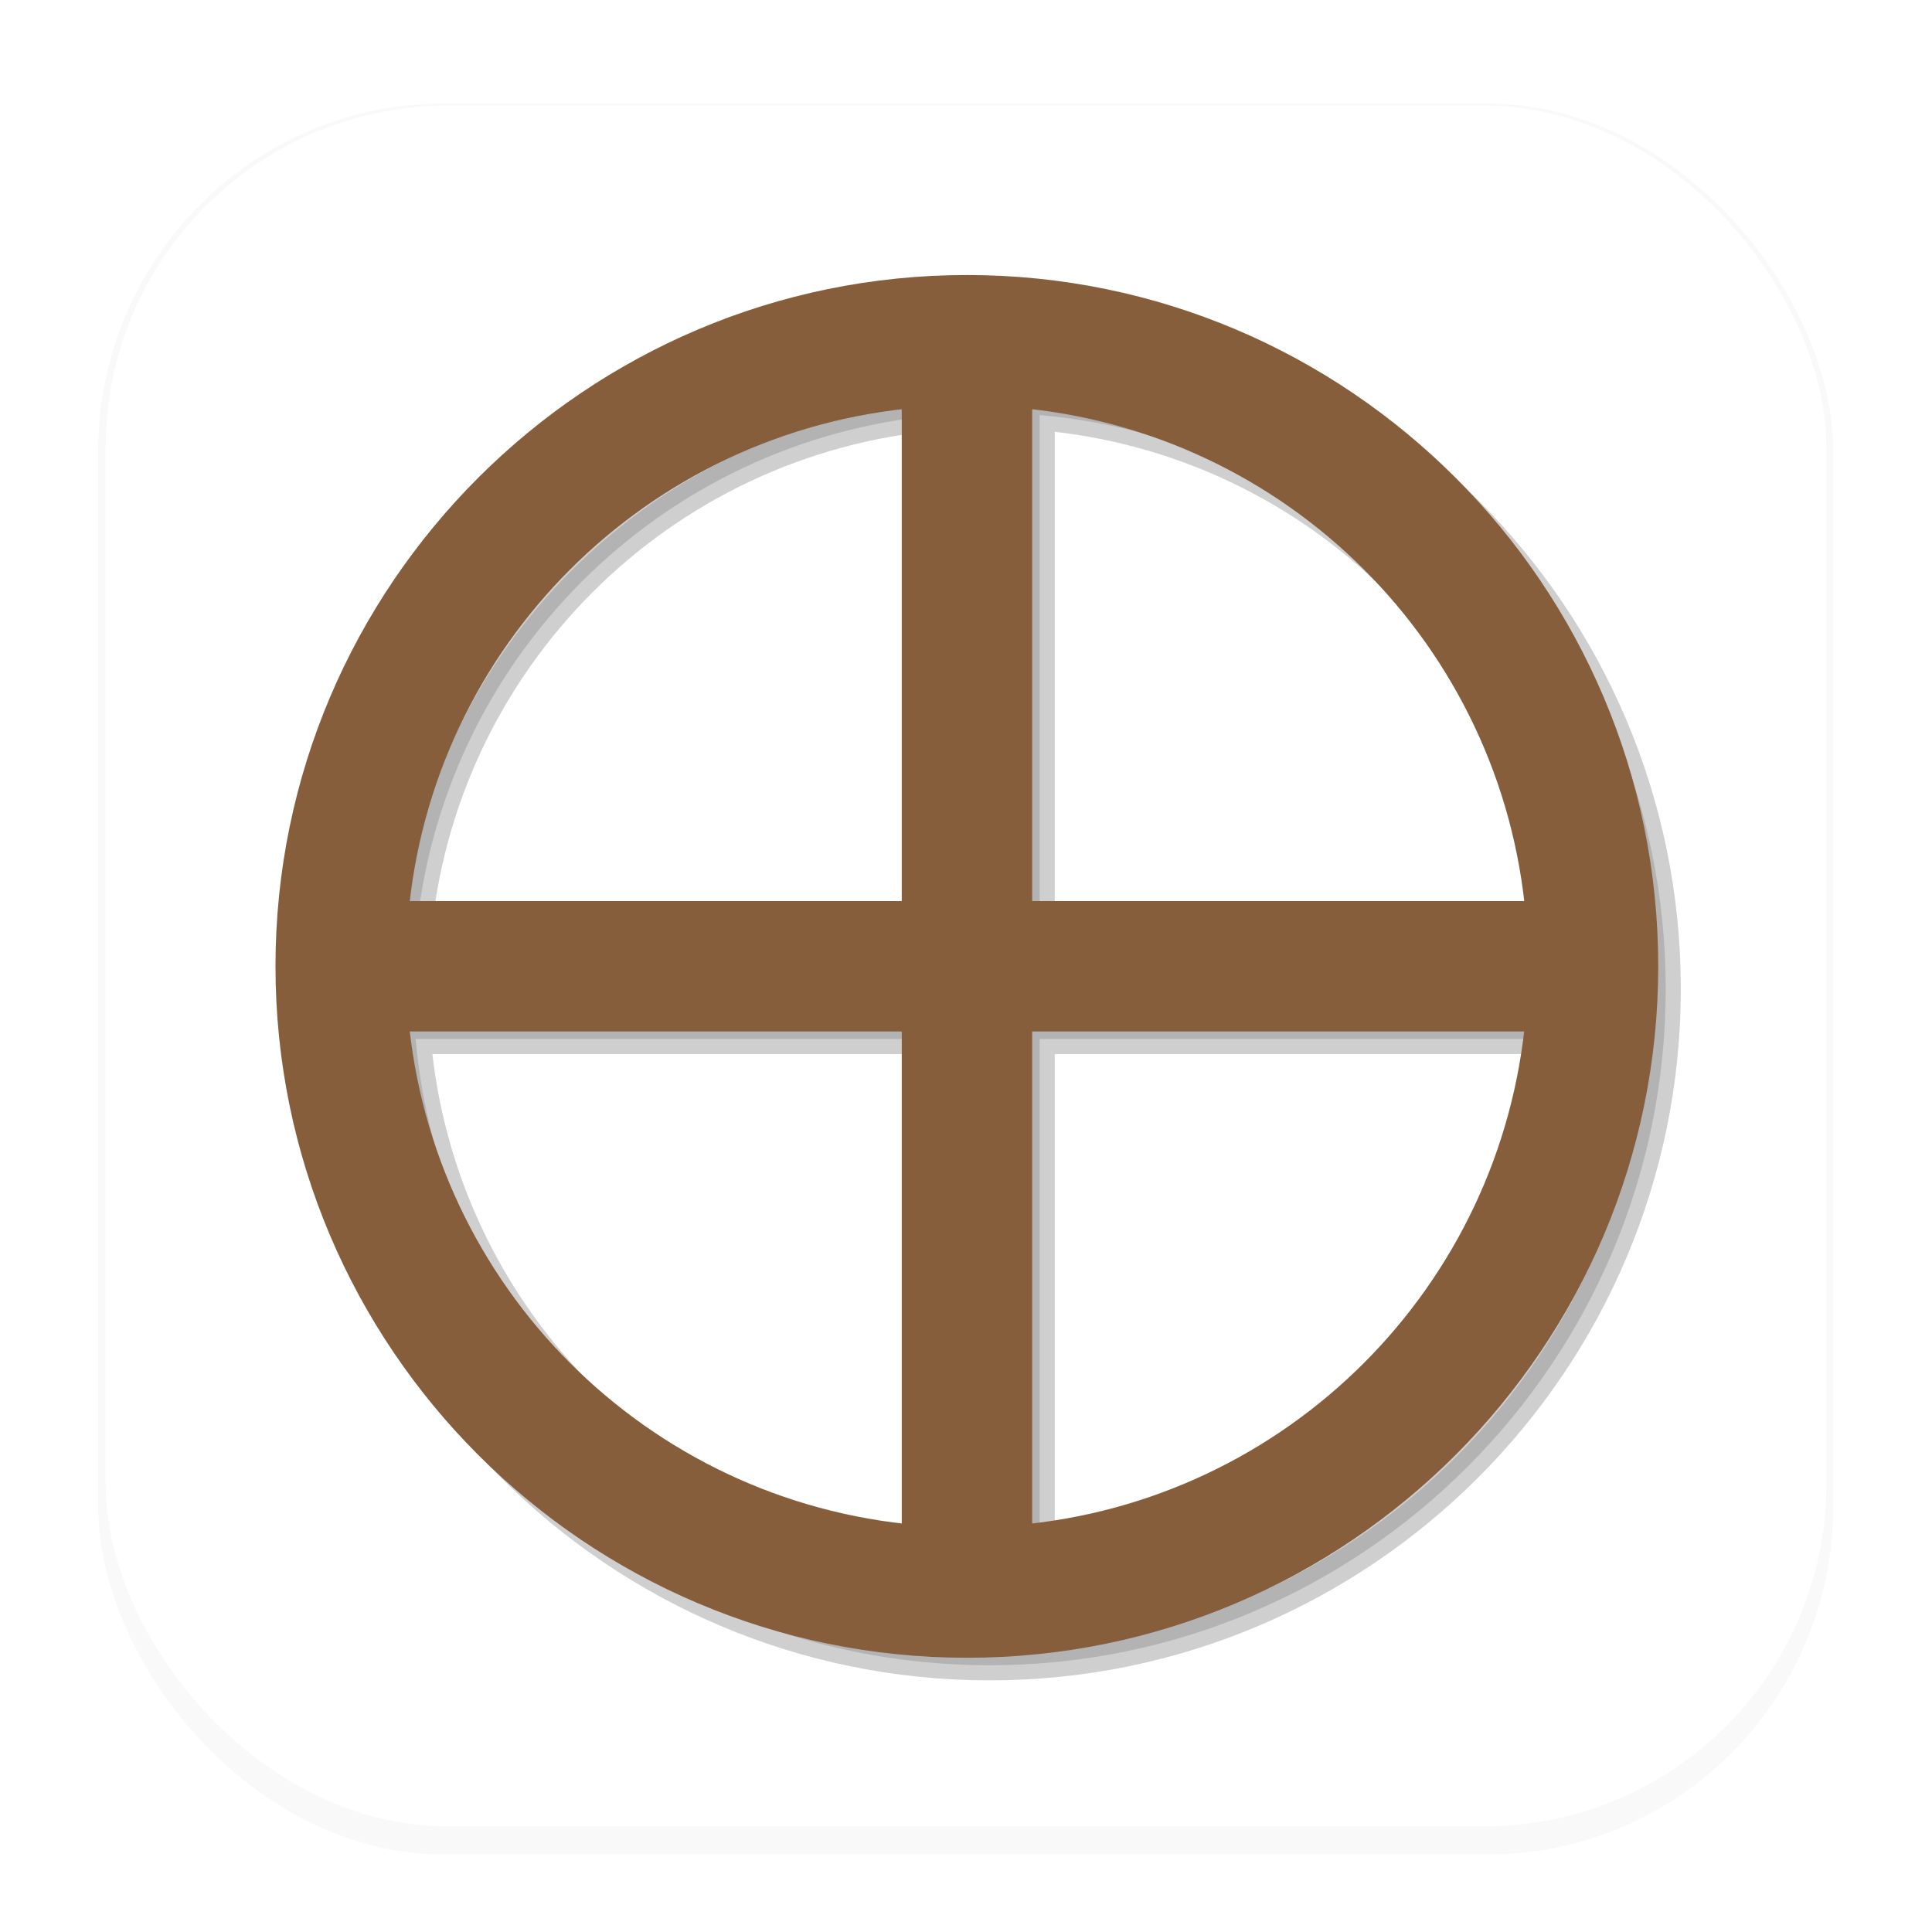 <svg width="64" height="64" version="1.1" viewBox="0 0 16.933 16.933" xmlns="http://www.w3.org/2000/svg">
 <defs>
  <filter id="filter1178" x="-.048" y="-.048" width="1.096" height="1.096" color-interpolation-filters="sRGB">
   <feGaussianBlur stdDeviation="0.307"/>
  </filter>
  <filter id="filter20745" x="-.088" y="-.088" width="1.177" height="1.177" color-interpolation-filters="sRGB">
   <feGaussianBlur stdDeviation="0.381"/>
  </filter>
 </defs>
 <g stroke-linecap="round" stroke-linejoin="round">
  <rect transform="matrix(.991 0 0 1 .073 .002)" x=".794" y=".905" width="15.346" height="15.346" rx="3.053" ry="3.053" fill="#000000" filter="url(#filter1178)" opacity=".15" stroke-width="1.249" style="mix-blend-mode:normal"/>
  <rect x=".926" y=".926" width="15.081" height="15.081" rx="3" ry="3" fill="#ffffff" stroke-width="1.227"/>
  <rect x=".012" y=".006" width="16.924" height="16.927" fill="none" opacity=".15" stroke-width="1.052"/>
 </g>
 <path d="m8.618 3.011s-4.797-0.548-5.744 5.346c0 0 0.152 5.197 5.523 5.675 0 0 4.695 0.124 5.664-5.416-0.285-5.306-5.444-5.605-5.444-5.605z" fill="#ffffff"/>
 <path d="m8.673 2.741c-3.268 1e-7 -5.928 2.658-5.928 5.926s2.66 5.928 5.928 5.928 5.926-2.66 5.926-5.928-2.658-5.926-5.926-5.926zm-0.439 0.897v4.59h-4.591c0.209-2.442 2.149-4.381 4.591-4.59zm0.878 0c2.443 0.209 4.383 2.148 4.592 4.59h-4.592zm-5.469 5.468h4.591v4.591c-2.442-0.209-4.381-2.149-4.591-4.591zm5.469 0h4.591c-0.21 2.442-2.149 4.382-4.591 4.591z" color="#000000" fill="#000000" fill-rule="evenodd" filter="url(#filter20745)" opacity=".434" stroke="#000000" stroke-width=".265"/>
 <path d="m8.475 2.543c-3.268 1e-7 -5.928 2.658-5.928 5.926s2.66 5.928 5.928 5.928 5.926-2.66 5.926-5.928-2.658-5.926-5.926-5.926zm-0.439 0.897v4.59h-4.591c0.209-2.442 2.149-4.381 4.591-4.59zm0.878 0c2.443 0.209 4.383 2.148 4.592 4.59h-4.592zm-5.469 5.468h4.591v4.591c-2.442-0.209-4.381-2.149-4.591-4.591zm5.469 0h4.591c-0.21 2.442-2.149 4.382-4.591 4.591z" color="#000000" fill="#865e3c" fill-rule="evenodd" stroke="#865e3c" stroke-width=".265"/>
</svg>
